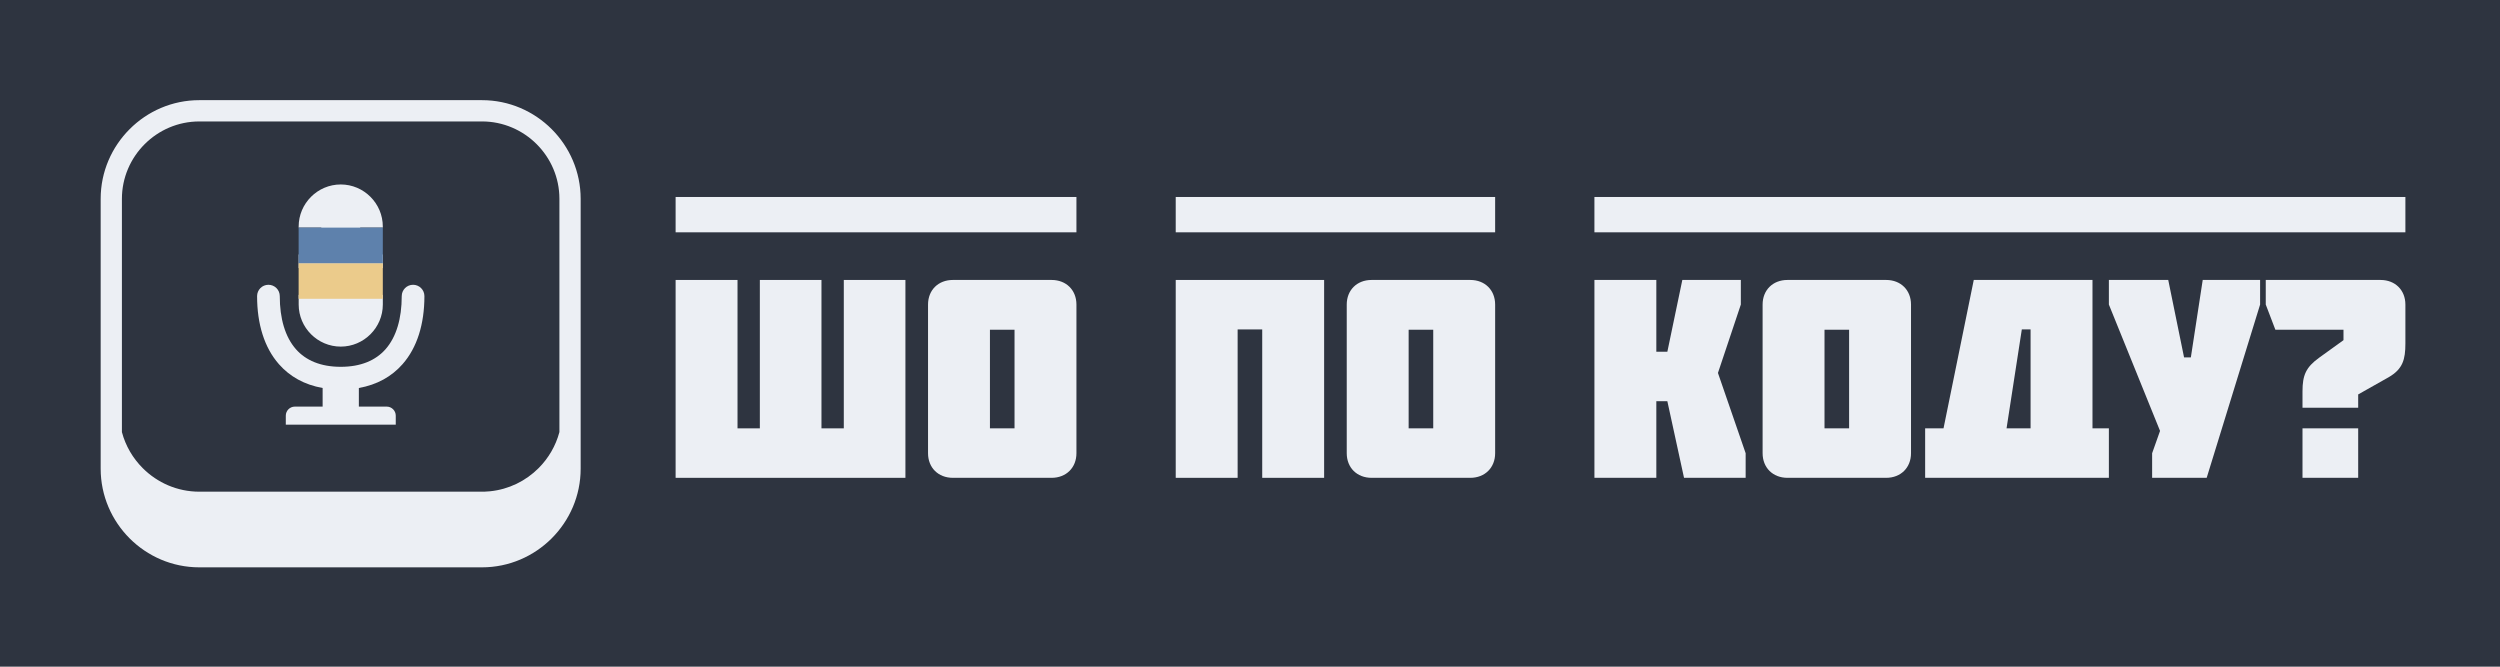<?xml version="1.0" encoding="UTF-8" standalone="no"?>
<!-- Created with Inkscape (http://www.inkscape.org/) -->

<svg
   width="75mm"
   height="20mm"
   viewBox="0 0 75 20"
   version="1.1"
   id="svg5"
   inkscape:version="1.2.2 (b0a8486541, 2022-12-01)"
   sodipodi:docname="overlay-night-overline.svg"
   xml:space="preserve"
   inkscape:export-filename="../output/overlay-day2.png"
   inkscape:export-xdpi="508"
   inkscape:export-ydpi="508"
   xmlns:inkscape="http://www.inkscape.org/namespaces/inkscape"
   xmlns:sodipodi="http://sodipodi.sourceforge.net/DTD/sodipodi-0.dtd"
   xmlns="http://www.w3.org/2000/svg"
   xmlns:svg="http://www.w3.org/2000/svg"><sodipodi:namedview
     id="namedview7"
     pagecolor="#ffffff"
     bordercolor="#111111"
     borderopacity="1"
     inkscape:showpageshadow="0"
     inkscape:pageopacity="0"
     inkscape:pagecheckerboard="1"
     inkscape:deskcolor="#d1d1d1"
     inkscape:document-units="mm"
     showgrid="true"
     showguides="true"
     inkscape:zoom="2.5877449"
     inkscape:cx="122.6937"
     inkscape:cy="51.782538"
     inkscape:window-width="2532"
     inkscape:window-height="1377"
     inkscape:window-x="0"
     inkscape:window-y="0"
     inkscape:window-maximized="1"
     inkscape:current-layer="g507"><inkscape:grid
       type="xygrid"
       id="grid59"
       originx="0"
       originy="0" /></sodipodi:namedview><defs
     id="defs2"><rect
       x="221.534"
       y="278.21"
       width="349.051"
       height="68.905"
       id="rect384" /><rect
       x="212.368"
       y="266.039"
       width="286.84"
       height="48.158"
       id="rect1342" /><rect
       x="245.825"
       y="251.493"
       width="269.931"
       height="63.039"
       id="rect1234" /><rect
       x="1.001"
       y="132.807"
       width="376.925"
       height="112.314"
       id="rect34611" /><rect
       x="27.359"
       y="169.602"
       width="380.622"
       height="48.557"
       id="rect34356" /><clipPath
       clipPathUnits="userSpaceOnUse"
       id="clipPath5864"><path
         d="m 0,7190 v 9010 H 9010 V 7190 Z"
         id="path5862" /></clipPath><clipPath
       clipPathUnits="userSpaceOnUse"
       id="clipPath5876"><path
         d="m 8990,7190 v 9010 h 9020 V 7190 Z"
         id="path5874" /></clipPath><clipPath
       clipPathUnits="userSpaceOnUse"
       id="clipPath5888"><path
         d="m 17990,7190 v 9010 h 9010 V 7190 Z"
         id="path5886" /></clipPath><clipPath
       clipPathUnits="userSpaceOnUse"
       id="clipPath5900"><path
         d="M 0,7210 H 11530 V 0 H 0 Z"
         id="path5898" /></clipPath><clipPath
       clipPathUnits="userSpaceOnUse"
       id="clipPath5912"><path
         d="M 11510,0 V 7210 H 23050 V 0 Z"
         id="path5910" /></clipPath><clipPath
       clipPathUnits="userSpaceOnUse"
       id="clipPath5924"><path
         d="m 23030,0 v 7210 h 3970 V 0 Z"
         id="path5922" /></clipPath><clipPath
       clipPathUnits="userSpaceOnUse"
       id="clipPath5864-6"><path
         d="m 0,7190 v 9010 H 9010 V 7190 Z"
         id="path5862-7" /></clipPath><clipPath
       clipPathUnits="userSpaceOnUse"
       id="clipPath5876-5"><path
         d="m 8990,7190 v 9010 h 9020 V 7190 Z"
         id="path5874-3" /></clipPath><clipPath
       clipPathUnits="userSpaceOnUse"
       id="clipPath5888-5"><path
         d="m 17990,7190 v 9010 h 9010 V 7190 Z"
         id="path5886-6" /></clipPath><clipPath
       clipPathUnits="userSpaceOnUse"
       id="clipPath5900-2"><path
         d="M 0,7210 H 11530 V 0 H 0 Z"
         id="path5898-9" /></clipPath><clipPath
       clipPathUnits="userSpaceOnUse"
       id="clipPath5912-1"><path
         d="M 11510,0 V 7210 H 23050 V 0 Z"
         id="path5910-2" /></clipPath><clipPath
       clipPathUnits="userSpaceOnUse"
       id="clipPath5924-7"><path
         d="m 23030,0 v 7210 h 3970 V 0 Z"
         id="path5922-0" /></clipPath></defs><rect
     style="display:inline;fill:#2e3440;fill-opacity:1;stroke-width:0.673;paint-order:fill markers stroke"
     id="rect4131"
     x="0"
     y="0"
     width="75"
     height="20"
     inkscape:label="background" /><g
     id="g639"
     inkscape:label="icon-and-name"
     transform="matrix(1,0,0,1,-44.363,-42.135)"
     style="stroke:none"><g
       id="g507"
       inkscape:label="text"
       transform="matrix(1,0,0,1,-15.76,2.135)"
       style="stroke:none"><g
         aria-label="шо по коду?"
         transform="matrix(0.265,0,0,0.265,21.346,-27.394)"
         id="text382"
         style="font-weight:bold;font-size:32px;font-family:Molot;-inkscape-font-specification:'Molot, Bold';text-align:center;letter-spacing:0px;word-spacing:-7px;white-space:pre;shape-inside:url(#rect384);display:inline;fill:#eceff4;stroke-width:3.78;paint-order:fill markers stroke"
         inkscape:label="name"><g
           id="g433"
           inkscape:label="коду?"><path
             d="m 416.749,297.018 c 1.6,-0.928 1.888,-2.016 1.888,-3.808 v -4.416 c 0,-1.632 -1.152,-2.784 -2.816,-2.784 h -12.992 v 2.784 l 1.088,2.848 h 7.712 v 1.184 l -2.752,1.984 c -1.504,1.088 -1.888,1.984 -1.888,3.808 v 1.856 h 6.304 v -1.504 z m -9.76,5.792 v 5.6 h 6.304 v -5.6 z"
             style="text-align:justify;fill:#eceff4"
             id="path239"
             inkscape:label="?" /><path
             d="m 396.141,308.41 6.048,-19.616 v -2.784 h -6.496 l -1.344,8.768 h -0.768 l -1.792,-8.768 h -6.72 v 2.784 l 5.792,14.304 -0.896,2.528 v 2.784 z"
             style="font-weight:bold;font-size:32px;font-family:Molot;-inkscape-font-specification:'Molot, Bold';text-align:justify;letter-spacing:0px;word-spacing:-7px;white-space:pre;shape-inside:url(#rect384);display:inline;fill:#eceff4;stroke:none;stroke-width:3.78;paint-order:fill markers stroke"
             id="path237"
             inkscape:label="у"
             transform="translate(-2.7097525e-6)" /><path
             d="m 376.205,302.81 h -2.72 l 1.728,-11.2 h 0.992 z m -11.936,5.6 h 20.8 v -5.6 h -1.856 v -16.8 h -13.44 l -3.424,16.8 h -2.08 z"
             style="font-weight:bold;font-size:32px;font-family:Molot;-inkscape-font-specification:'Molot, Bold';text-align:justify;letter-spacing:0px;word-spacing:-7px;white-space:pre;shape-inside:url(#rect384);display:inline;fill:#eceff4;stroke:none;stroke-width:3.78;paint-order:fill markers stroke"
             id="path235"
             inkscape:label="д"
             transform="translate(-2.7097525e-6)" /><path
             d="m 355.661,291.642 v 11.168 h -2.784 v -11.168 z m 4.192,16.768 c 1.664,0 2.816,-1.152 2.816,-2.784 v -16.832 c 0,-1.632 -1.152,-2.784 -2.816,-2.784 h -11.168 c -1.664,0 -2.816,1.152 -2.816,2.784 v 16.832 c 0,1.632 1.152,2.784 2.816,2.784 z"
             style="font-weight:bold;font-size:32px;font-family:Molot;-inkscape-font-specification:'Molot, Bold';text-align:justify;letter-spacing:0px;word-spacing:-7px;white-space:pre;shape-inside:url(#rect384);display:inline;fill:#eceff4;stroke:none;stroke-width:3.78;paint-order:fill markers stroke"
             id="path233"
             inkscape:label="о"
             transform="translate(-2.7097525e-6)" /><path
             d="m 335.085,294.138 h -1.248 v -8.128 h -7.008 v 22.4 h 7.008 v -8.672 h 1.248 l 1.888,8.672 h 6.976 v -2.784 l -3.136,-9.088 2.592,-7.744 v -2.784 h -6.624 z"
             style="font-weight:bold;font-size:32px;font-family:Molot;-inkscape-font-specification:'Molot, Bold';text-align:justify;letter-spacing:0px;word-spacing:-7px;white-space:pre;shape-inside:url(#rect384);display:inline;fill:#eceff4;stroke:none;stroke-width:3.78;paint-order:fill markers stroke"
             id="path231"
             inkscape:label="к"
             transform="translate(-2.7097525e-6)" /><rect
             style="font-weight:bold;font-size:32px;font-family:Molot;-inkscape-font-specification:'Molot, Bold';text-align:center;letter-spacing:0px;word-spacing:-7px;white-space:pre;shape-inside:url(#rect384);display:inline;fill:#eceff4;stroke:none;stroke-width:7.382;paint-order:fill markers stroke"
             id="rect415-6-5"
             width="91.808"
             height="4"
             x="326.829"
             y="276.617"
             inkscape:label="overline" /></g><g
           id="g426"
           inkscape:label="по"><path
             d="m 308.581,291.642 v 11.168 h -2.784 v -11.168 z m 4.192,16.768 c 1.664,0 2.816,-1.152 2.816,-2.784 v -16.832 c 0,-1.632 -1.152,-2.784 -2.816,-2.784 h -11.168 c -1.664,0 -2.816,1.152 -2.816,2.784 v 16.832 c 0,1.632 1.152,2.784 2.816,2.784 z"
             style="font-weight:bold;font-size:32px;font-family:Molot;-inkscape-font-specification:'Molot, Bold';text-align:justify;letter-spacing:0px;word-spacing:-7px;white-space:pre;shape-inside:url(#rect384);display:inline;fill:#eceff4;stroke:none;stroke-width:3.78;paint-order:fill markers stroke"
             id="path229"
             inkscape:label="о"
             transform="translate(-2.7097525e-6)" /><path
             d="m 286.437,308.41 v -16.8 h 2.784 v 16.8 h 7.008 v -22.4 h -16.8 v 22.4 z"
             style="font-weight:bold;font-size:32px;font-family:Molot;-inkscape-font-specification:'Molot, Bold';text-align:justify;letter-spacing:0px;word-spacing:-7px;white-space:pre;shape-inside:url(#rect384);display:inline;fill:#eceff4;stroke:none;stroke-width:3.78;paint-order:fill markers stroke"
             id="path227"
             inkscape:label="п"
             transform="translate(-2.7097525e-6)" /><rect
             style="font-weight:bold;font-size:32px;font-family:Molot;-inkscape-font-specification:'Molot, Bold';text-align:center;letter-spacing:0px;word-spacing:-7px;white-space:pre;shape-inside:url(#rect384);display:inline;fill:#eceff4;stroke:none;stroke-width:4.633;paint-order:fill markers stroke"
             id="rect415-6"
             width="36.16"
             height="4"
             x="279.429"
             y="276.617"
             inkscape:label="overline" /></g><g
           id="g422"
           inkscape:label="шо"><path
             d="m 261.181,291.642 v 11.168 h -2.784 v -11.168 z m 4.192,16.768 c 1.664,0 2.816,-1.152 2.816,-2.784 v -16.832 c 0,-1.632 -1.152,-2.784 -2.816,-2.784 h -11.168 c -1.664,0 -2.816,1.152 -2.816,2.784 v 16.832 c 0,1.632 1.152,2.784 2.816,2.784 z"
             style="font-weight:bold;font-size:32px;font-family:Molot;-inkscape-font-specification:'Molot, Bold';text-align:justify;letter-spacing:0px;word-spacing:-7px;white-space:pre;shape-inside:url(#rect384);display:inline;fill:#eceff4;stroke:none;stroke-width:3.78;paint-order:fill markers stroke"
             id="path225"
             inkscape:label="о"
             transform="translate(-2.7097525e-6)" /><path
             d="m 222.813,286.01 v 22.4 h 26.016 v -22.4 h -6.976 v 16.8 h -2.528 v -16.8 h -6.976 v 16.8 h -2.528 v -16.8 z"
             style="font-weight:bold;font-size:32px;font-family:Molot;-inkscape-font-specification:'Molot, Bold';text-align:justify;letter-spacing:0px;word-spacing:-7px;white-space:pre;shape-inside:url(#rect384);display:inline;fill:#eceff4;stroke:none;stroke-width:3.78;paint-order:fill markers stroke"
             id="path223"
             inkscape:label="ш"
             transform="translate(-2.7097525e-6)" /><rect
             style="fill:#eceff4;stroke-width:5.19;paint-order:fill markers stroke"
             id="rect415"
             width="45.376"
             height="4"
             x="222.813"
             y="276.617"
             inkscape:label="overline" /></g></g></g><g
       id="g879"
       inkscape:label="icon"
       transform="matrix(0.288,0,0,0.288,40.183,39.753)"
       style="stroke:none"><path
         id="path4182"
         style="fill:#eceff4;fill-opacity:1;stroke:none;stroke-width:0.407"
         d="m 35.274,18.704 c -2.824,0 -5.396,1.155 -7.255,3.019 -1.864,1.864 -3.019,4.432 -3.019,7.26 v 28.108 c 0,2.828 1.156,5.395 3.015,7.259 1.864,1.864 4.431,3.019 7.259,3.019 h 29.447 c 2.828,0 5.395,-1.156 7.259,-3.019 1.864,-1.864 3.019,-4.431 3.019,-7.259 V 28.983 c 0,-2.828 -1.156,-5.396 -3.019,-7.26 -1.864,-1.864 -4.431,-3.019 -7.259,-3.019 z m 0,2.217 h 29.451 c 2.214,0 4.232,0.908 5.693,2.368 1.461,1.461 2.368,3.475 2.368,5.693 v 24.296 c -0.382,1.44 -1.147,2.735 -2.172,3.76 -1.326,1.326 -3.097,2.213 -5.062,2.409 l -0.541,0.037 c -0.094,0.004 -0.187,0.004 -0.285,0.004 H 35.278 c -2.295,0 -4.378,-0.936 -5.892,-2.449 -1.025,-1.025 -1.791,-2.315 -2.173,-3.756 V 28.983 c 0,-2.214 0.908,-4.232 2.368,-5.693 1.461,-1.461 3.475,-2.368 5.693,-2.368 z"
         inkscape:label="key" /><g
         id="g2792-5"
         transform="matrix(0.209,0,0,0.209,40.663,26.854)"
         inkscape:label="mic-ua"
         style="stroke:none"><path
           d="m 86.415,58.672 c 0,-3.128 -2.534,-5.652 -5.652,-5.652 -3.128,0 -5.652,2.534 -5.652,5.652 0,11.138 -2.67,20.337 -8.078,26.476 -4.901,5.554 -12.307,8.76 -22.315,8.76 -10.008,0 -17.413,-3.196 -22.315,-8.75 -5.418,-6.139 -8.078,-15.338 -8.078,-26.485 0,-3.128 -2.534,-5.652 -5.652,-5.652 -3.128,0 -5.652,2.534 -5.652,5.652 0,13.886 3.596,25.657 10.904,33.95 5.379,6.1 12.629,10.232 21.759,11.839 v 9.277 H 21.828 c -2.475,0 -4.502,2.027 -4.502,4.502 v 4.512 h 54.803 v -4.512 c 0,-2.475 -2.027,-4.502 -4.502,-4.502 H 53.741 v -9.277 C 62.872,102.844 70.112,98.722 75.501,92.612 82.809,84.329 86.415,72.558 86.415,58.672 Z M 44.708,3.022 c 11.537,0 20.97,9.442 20.97,20.97 v 0.546 H 54.404 v 13.36 h 11.284 v 6.802 H 54.404 v 13.36 h 11.284 v 4.804 c 0,11.537 -9.442,20.97 -20.97,20.97 -11.537,0 -20.97,-9.442 -20.97,-20.97 V 58.058 H 35.032 V 44.699 H 23.738 V 37.897 H 35.022 V 24.538 H 23.738 v -0.546 c 0,-11.528 9.433,-20.97 20.97,-20.97 z"
           id="path3022-6"
           style="fill:#eceff4;fill-opacity:1;stroke:none;stroke-width:0.974"
           inkscape:label="mic" /><g
           id="g2638-2"
           inkscape:label="flag"
           transform="matrix(2.098,0,0,1.774,13.232,6.79)"
           style="display:inline;stroke:none"><rect
             style="fill:#ebcb8b;fill-opacity:1;stroke:none;stroke-width:2.944;paint-order:fill markers stroke"
             id="rect1476-9"
             width="20"
             height="10"
             x="5"
             y="20"
             inkscape:label="stripe_yellow" /><rect
             style="fill:#5e81ac;fill-opacity:1;stroke:none;stroke-width:2.944;paint-order:fill markers stroke"
             id="rect1476-3-1"
             width="20"
             height="10"
             x="5"
             y="10"
             inkscape:label="stripe_blue" /></g></g></g></g></svg>

